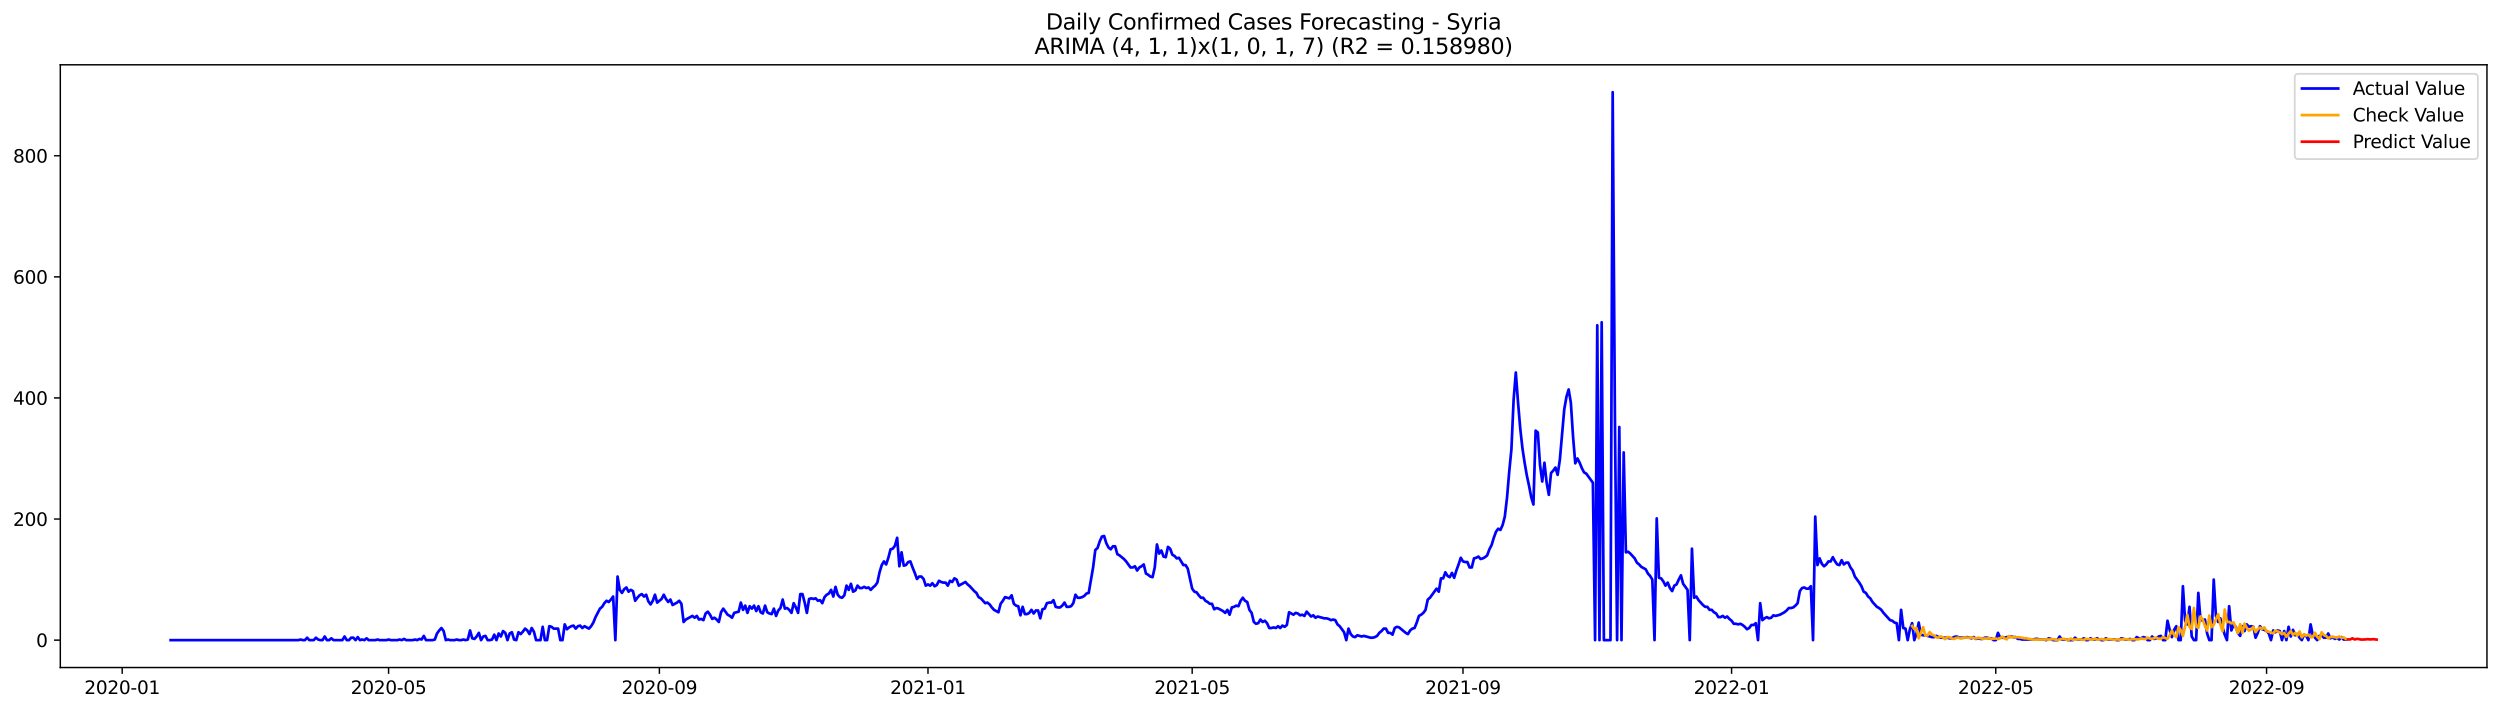 <?xml version="1.0" encoding="utf-8" standalone="no"?>
<!DOCTYPE svg PUBLIC "-//W3C//DTD SVG 1.1//EN"
  "http://www.w3.org/Graphics/SVG/1.1/DTD/svg11.dtd">
<svg xmlns:xlink="http://www.w3.org/1999/xlink" width="1379.688pt" height="392.274pt" viewBox="0 0 1379.688 392.274" xmlns="http://www.w3.org/2000/svg" version="1.1">
 <defs>
  <style type="text/css">*{stroke-linejoin: round; stroke-linecap: butt}</style>
 </defs>
 <g id="figure_1">
  <g id="patch_1">
   <path d="M 0 392.274 
L 1379.688 392.274 
L 1379.688 0 
L 0 0 
z
" style="fill: #ffffff"/>
  </g>
  <g id="axes_1">
   <g id="patch_2">
    <path d="M 33.288 368.396 
L 1372.487 368.396 
L 1372.487 35.755 
L 33.288 35.755 
z
" style="fill: #ffffff"/>
   </g>
   <g id="matplotlib.axis_1">
    <g id="xtick_1">
     <g id="line2d_1">
      <defs>
       <path id="m4d6cef97e1" d="M 0 0 
L 0 3.5 
" style="stroke: #000000; stroke-width: 0.8"/>
      </defs>
      <g>
       <use xlink:href="#m4d6cef97e1" x="67.43" y="368.396" style="stroke: #000000; stroke-width: 0.8"/>
      </g>
     </g>
     <g id="text_1">
      <!-- 2020-01 -->
      <g transform="translate(46.538 382.994)scale(0.1 -0.1)">
       <defs>
        <path id="DejaVuSans-32" d="M 1228 531 
L 3431 531 
L 3431 0 
L 469 0 
L 469 531 
Q 828 903 1448 1529 
Q 2069 2156 2228 2338 
Q 2531 2678 2651 2914 
Q 2772 3150 2772 3378 
Q 2772 3750 2511 3984 
Q 2250 4219 1831 4219 
Q 1534 4219 1204 4116 
Q 875 4013 500 3803 
L 500 4441 
Q 881 4594 1212 4672 
Q 1544 4750 1819 4750 
Q 2544 4750 2975 4387 
Q 3406 4025 3406 3419 
Q 3406 3131 3298 2873 
Q 3191 2616 2906 2266 
Q 2828 2175 2409 1742 
Q 1991 1309 1228 531 
z
" transform="scale(0.016)"/>
        <path id="DejaVuSans-30" d="M 2034 4250 
Q 1547 4250 1301 3770 
Q 1056 3291 1056 2328 
Q 1056 1369 1301 889 
Q 1547 409 2034 409 
Q 2525 409 2770 889 
Q 3016 1369 3016 2328 
Q 3016 3291 2770 3770 
Q 2525 4250 2034 4250 
z
M 2034 4750 
Q 2819 4750 3233 4129 
Q 3647 3509 3647 2328 
Q 3647 1150 3233 529 
Q 2819 -91 2034 -91 
Q 1250 -91 836 529 
Q 422 1150 422 2328 
Q 422 3509 836 4129 
Q 1250 4750 2034 4750 
z
" transform="scale(0.016)"/>
        <path id="DejaVuSans-2d" d="M 313 2009 
L 1997 2009 
L 1997 1497 
L 313 1497 
L 313 2009 
z
" transform="scale(0.016)"/>
        <path id="DejaVuSans-31" d="M 794 531 
L 1825 531 
L 1825 4091 
L 703 3866 
L 703 4441 
L 1819 4666 
L 2450 4666 
L 2450 531 
L 3481 531 
L 3481 0 
L 794 0 
L 794 531 
z
" transform="scale(0.016)"/>
       </defs>
       <use xlink:href="#DejaVuSans-32"/>
       <use xlink:href="#DejaVuSans-30" x="63.623"/>
       <use xlink:href="#DejaVuSans-32" x="127.246"/>
       <use xlink:href="#DejaVuSans-30" x="190.869"/>
       <use xlink:href="#DejaVuSans-2d" x="254.492"/>
       <use xlink:href="#DejaVuSans-30" x="290.576"/>
       <use xlink:href="#DejaVuSans-31" x="354.199"/>
      </g>
     </g>
    </g>
    <g id="xtick_2">
     <g id="line2d_2">
      <g>
       <use xlink:href="#m4d6cef97e1" x="214.448" y="368.396" style="stroke: #000000; stroke-width: 0.8"/>
      </g>
     </g>
     <g id="text_2">
      <!-- 2020-05 -->
      <g transform="translate(193.556 382.994)scale(0.1 -0.1)">
       <defs>
        <path id="DejaVuSans-35" d="M 691 4666 
L 3169 4666 
L 3169 4134 
L 1269 4134 
L 1269 2991 
Q 1406 3038 1543 3061 
Q 1681 3084 1819 3084 
Q 2600 3084 3056 2656 
Q 3513 2228 3513 1497 
Q 3513 744 3044 326 
Q 2575 -91 1722 -91 
Q 1428 -91 1123 -41 
Q 819 9 494 109 
L 494 744 
Q 775 591 1075 516 
Q 1375 441 1709 441 
Q 2250 441 2565 725 
Q 2881 1009 2881 1497 
Q 2881 1984 2565 2268 
Q 2250 2553 1709 2553 
Q 1456 2553 1204 2497 
Q 953 2441 691 2322 
L 691 4666 
z
" transform="scale(0.016)"/>
       </defs>
       <use xlink:href="#DejaVuSans-32"/>
       <use xlink:href="#DejaVuSans-30" x="63.623"/>
       <use xlink:href="#DejaVuSans-32" x="127.246"/>
       <use xlink:href="#DejaVuSans-30" x="190.869"/>
       <use xlink:href="#DejaVuSans-2d" x="254.492"/>
       <use xlink:href="#DejaVuSans-30" x="290.576"/>
       <use xlink:href="#DejaVuSans-35" x="354.199"/>
      </g>
     </g>
    </g>
    <g id="xtick_3">
     <g id="line2d_3">
      <g>
       <use xlink:href="#m4d6cef97e1" x="363.896" y="368.396" style="stroke: #000000; stroke-width: 0.8"/>
      </g>
     </g>
     <g id="text_3">
      <!-- 2020-09 -->
      <g transform="translate(343.004 382.994)scale(0.1 -0.1)">
       <defs>
        <path id="DejaVuSans-39" d="M 703 97 
L 703 672 
Q 941 559 1184 500 
Q 1428 441 1663 441 
Q 2288 441 2617 861 
Q 2947 1281 2994 2138 
Q 2813 1869 2534 1725 
Q 2256 1581 1919 1581 
Q 1219 1581 811 2004 
Q 403 2428 403 3163 
Q 403 3881 828 4315 
Q 1253 4750 1959 4750 
Q 2769 4750 3195 4129 
Q 3622 3509 3622 2328 
Q 3622 1225 3098 567 
Q 2575 -91 1691 -91 
Q 1453 -91 1209 -44 
Q 966 3 703 97 
z
M 1959 2075 
Q 2384 2075 2632 2365 
Q 2881 2656 2881 3163 
Q 2881 3666 2632 3958 
Q 2384 4250 1959 4250 
Q 1534 4250 1286 3958 
Q 1038 3666 1038 3163 
Q 1038 2656 1286 2365 
Q 1534 2075 1959 2075 
z
" transform="scale(0.016)"/>
       </defs>
       <use xlink:href="#DejaVuSans-32"/>
       <use xlink:href="#DejaVuSans-30" x="63.623"/>
       <use xlink:href="#DejaVuSans-32" x="127.246"/>
       <use xlink:href="#DejaVuSans-30" x="190.869"/>
       <use xlink:href="#DejaVuSans-2d" x="254.492"/>
       <use xlink:href="#DejaVuSans-30" x="290.576"/>
       <use xlink:href="#DejaVuSans-39" x="354.199"/>
      </g>
     </g>
    </g>
    <g id="xtick_4">
     <g id="line2d_4">
      <g>
       <use xlink:href="#m4d6cef97e1" x="512.129" y="368.396" style="stroke: #000000; stroke-width: 0.8"/>
      </g>
     </g>
     <g id="text_4">
      <!-- 2021-01 -->
      <g transform="translate(491.237 382.994)scale(0.1 -0.1)">
       <use xlink:href="#DejaVuSans-32"/>
       <use xlink:href="#DejaVuSans-30" x="63.623"/>
       <use xlink:href="#DejaVuSans-32" x="127.246"/>
       <use xlink:href="#DejaVuSans-31" x="190.869"/>
       <use xlink:href="#DejaVuSans-2d" x="254.492"/>
       <use xlink:href="#DejaVuSans-30" x="290.576"/>
       <use xlink:href="#DejaVuSans-31" x="354.199"/>
      </g>
     </g>
    </g>
    <g id="xtick_5">
     <g id="line2d_5">
      <g>
       <use xlink:href="#m4d6cef97e1" x="657.932" y="368.396" style="stroke: #000000; stroke-width: 0.8"/>
      </g>
     </g>
     <g id="text_5">
      <!-- 2021-05 -->
      <g transform="translate(637.04 382.994)scale(0.1 -0.1)">
       <use xlink:href="#DejaVuSans-32"/>
       <use xlink:href="#DejaVuSans-30" x="63.623"/>
       <use xlink:href="#DejaVuSans-32" x="127.246"/>
       <use xlink:href="#DejaVuSans-31" x="190.869"/>
       <use xlink:href="#DejaVuSans-2d" x="254.492"/>
       <use xlink:href="#DejaVuSans-30" x="290.576"/>
       <use xlink:href="#DejaVuSans-35" x="354.199"/>
      </g>
     </g>
    </g>
    <g id="xtick_6">
     <g id="line2d_6">
      <g>
       <use xlink:href="#m4d6cef97e1" x="807.38" y="368.396" style="stroke: #000000; stroke-width: 0.8"/>
      </g>
     </g>
     <g id="text_6">
      <!-- 2021-09 -->
      <g transform="translate(786.488 382.994)scale(0.1 -0.1)">
       <use xlink:href="#DejaVuSans-32"/>
       <use xlink:href="#DejaVuSans-30" x="63.623"/>
       <use xlink:href="#DejaVuSans-32" x="127.246"/>
       <use xlink:href="#DejaVuSans-31" x="190.869"/>
       <use xlink:href="#DejaVuSans-2d" x="254.492"/>
       <use xlink:href="#DejaVuSans-30" x="290.576"/>
       <use xlink:href="#DejaVuSans-39" x="354.199"/>
      </g>
     </g>
    </g>
    <g id="xtick_7">
     <g id="line2d_7">
      <g>
       <use xlink:href="#m4d6cef97e1" x="955.613" y="368.396" style="stroke: #000000; stroke-width: 0.8"/>
      </g>
     </g>
     <g id="text_7">
      <!-- 2022-01 -->
      <g transform="translate(934.721 382.994)scale(0.1 -0.1)">
       <use xlink:href="#DejaVuSans-32"/>
       <use xlink:href="#DejaVuSans-30" x="63.623"/>
       <use xlink:href="#DejaVuSans-32" x="127.246"/>
       <use xlink:href="#DejaVuSans-32" x="190.869"/>
       <use xlink:href="#DejaVuSans-2d" x="254.492"/>
       <use xlink:href="#DejaVuSans-30" x="290.576"/>
       <use xlink:href="#DejaVuSans-31" x="354.199"/>
      </g>
     </g>
    </g>
    <g id="xtick_8">
     <g id="line2d_8">
      <g>
       <use xlink:href="#m4d6cef97e1" x="1101.416" y="368.396" style="stroke: #000000; stroke-width: 0.8"/>
      </g>
     </g>
     <g id="text_8">
      <!-- 2022-05 -->
      <g transform="translate(1080.524 382.994)scale(0.1 -0.1)">
       <use xlink:href="#DejaVuSans-32"/>
       <use xlink:href="#DejaVuSans-30" x="63.623"/>
       <use xlink:href="#DejaVuSans-32" x="127.246"/>
       <use xlink:href="#DejaVuSans-32" x="190.869"/>
       <use xlink:href="#DejaVuSans-2d" x="254.492"/>
       <use xlink:href="#DejaVuSans-30" x="290.576"/>
       <use xlink:href="#DejaVuSans-35" x="354.199"/>
      </g>
     </g>
    </g>
    <g id="xtick_9">
     <g id="line2d_9">
      <g>
       <use xlink:href="#m4d6cef97e1" x="1250.864" y="368.396" style="stroke: #000000; stroke-width: 0.8"/>
      </g>
     </g>
     <g id="text_9">
      <!-- 2022-09 -->
      <g transform="translate(1229.972 382.994)scale(0.1 -0.1)">
       <use xlink:href="#DejaVuSans-32"/>
       <use xlink:href="#DejaVuSans-30" x="63.623"/>
       <use xlink:href="#DejaVuSans-32" x="127.246"/>
       <use xlink:href="#DejaVuSans-32" x="190.869"/>
       <use xlink:href="#DejaVuSans-2d" x="254.492"/>
       <use xlink:href="#DejaVuSans-30" x="290.576"/>
       <use xlink:href="#DejaVuSans-39" x="354.199"/>
      </g>
     </g>
    </g>
   </g>
   <g id="matplotlib.axis_2">
    <g id="ytick_1">
     <g id="line2d_10">
      <defs>
       <path id="m023cf8290b" d="M 0 0 
L -3.5 0 
" style="stroke: #000000; stroke-width: 0.8"/>
      </defs>
      <g>
       <use xlink:href="#m023cf8290b" x="33.288" y="353.271" style="stroke: #000000; stroke-width: 0.8"/>
      </g>
     </g>
     <g id="text_10">
      <!-- 0 -->
      <g transform="translate(19.925 357.07)scale(0.1 -0.1)">
       <use xlink:href="#DejaVuSans-30"/>
      </g>
     </g>
    </g>
    <g id="ytick_2">
     <g id="line2d_11">
      <g>
       <use xlink:href="#m023cf8290b" x="33.288" y="286.443" style="stroke: #000000; stroke-width: 0.8"/>
      </g>
     </g>
     <g id="text_11">
      <!-- 200 -->
      <g transform="translate(7.2 290.242)scale(0.1 -0.1)">
       <use xlink:href="#DejaVuSans-32"/>
       <use xlink:href="#DejaVuSans-30" x="63.623"/>
       <use xlink:href="#DejaVuSans-30" x="127.246"/>
      </g>
     </g>
    </g>
    <g id="ytick_3">
     <g id="line2d_12">
      <g>
       <use xlink:href="#m023cf8290b" x="33.288" y="219.615" style="stroke: #000000; stroke-width: 0.8"/>
      </g>
     </g>
     <g id="text_12">
      <!-- 400 -->
      <g transform="translate(7.2 223.415)scale(0.1 -0.1)">
       <defs>
        <path id="DejaVuSans-34" d="M 2419 4116 
L 825 1625 
L 2419 1625 
L 2419 4116 
z
M 2253 4666 
L 3047 4666 
L 3047 1625 
L 3713 1625 
L 3713 1100 
L 3047 1100 
L 3047 0 
L 2419 0 
L 2419 1100 
L 313 1100 
L 313 1709 
L 2253 4666 
z
" transform="scale(0.016)"/>
       </defs>
       <use xlink:href="#DejaVuSans-34"/>
       <use xlink:href="#DejaVuSans-30" x="63.623"/>
       <use xlink:href="#DejaVuSans-30" x="127.246"/>
      </g>
     </g>
    </g>
    <g id="ytick_4">
     <g id="line2d_13">
      <g>
       <use xlink:href="#m023cf8290b" x="33.288" y="152.788" style="stroke: #000000; stroke-width: 0.8"/>
      </g>
     </g>
     <g id="text_13">
      <!-- 600 -->
      <g transform="translate(7.2 156.587)scale(0.1 -0.1)">
       <defs>
        <path id="DejaVuSans-36" d="M 2113 2584 
Q 1688 2584 1439 2293 
Q 1191 2003 1191 1497 
Q 1191 994 1439 701 
Q 1688 409 2113 409 
Q 2538 409 2786 701 
Q 3034 994 3034 1497 
Q 3034 2003 2786 2293 
Q 2538 2584 2113 2584 
z
M 3366 4563 
L 3366 3988 
Q 3128 4100 2886 4159 
Q 2644 4219 2406 4219 
Q 1781 4219 1451 3797 
Q 1122 3375 1075 2522 
Q 1259 2794 1537 2939 
Q 1816 3084 2150 3084 
Q 2853 3084 3261 2657 
Q 3669 2231 3669 1497 
Q 3669 778 3244 343 
Q 2819 -91 2113 -91 
Q 1303 -91 875 529 
Q 447 1150 447 2328 
Q 447 3434 972 4092 
Q 1497 4750 2381 4750 
Q 2619 4750 2861 4703 
Q 3103 4656 3366 4563 
z
" transform="scale(0.016)"/>
       </defs>
       <use xlink:href="#DejaVuSans-36"/>
       <use xlink:href="#DejaVuSans-30" x="63.623"/>
       <use xlink:href="#DejaVuSans-30" x="127.246"/>
      </g>
     </g>
    </g>
    <g id="ytick_5">
     <g id="line2d_14">
      <g>
       <use xlink:href="#m023cf8290b" x="33.288" y="85.96" style="stroke: #000000; stroke-width: 0.8"/>
      </g>
     </g>
     <g id="text_14">
      <!-- 800 -->
      <g transform="translate(7.2 89.759)scale(0.1 -0.1)">
       <defs>
        <path id="DejaVuSans-38" d="M 2034 2216 
Q 1584 2216 1326 1975 
Q 1069 1734 1069 1313 
Q 1069 891 1326 650 
Q 1584 409 2034 409 
Q 2484 409 2743 651 
Q 3003 894 3003 1313 
Q 3003 1734 2745 1975 
Q 2488 2216 2034 2216 
z
M 1403 2484 
Q 997 2584 770 2862 
Q 544 3141 544 3541 
Q 544 4100 942 4425 
Q 1341 4750 2034 4750 
Q 2731 4750 3128 4425 
Q 3525 4100 3525 3541 
Q 3525 3141 3298 2862 
Q 3072 2584 2669 2484 
Q 3125 2378 3379 2068 
Q 3634 1759 3634 1313 
Q 3634 634 3220 271 
Q 2806 -91 2034 -91 
Q 1263 -91 848 271 
Q 434 634 434 1313 
Q 434 1759 690 2068 
Q 947 2378 1403 2484 
z
M 1172 3481 
Q 1172 3119 1398 2916 
Q 1625 2713 2034 2713 
Q 2441 2713 2670 2916 
Q 2900 3119 2900 3481 
Q 2900 3844 2670 4047 
Q 2441 4250 2034 4250 
Q 1625 4250 1398 4047 
Q 1172 3844 1172 3481 
z
" transform="scale(0.016)"/>
       </defs>
       <use xlink:href="#DejaVuSans-38"/>
       <use xlink:href="#DejaVuSans-30" x="63.623"/>
       <use xlink:href="#DejaVuSans-30" x="127.246"/>
      </g>
     </g>
    </g>
   </g>
   <g id="line2d_15">
    <path d="M 94.16 353.271 
L 164.632 353.271 
L 165.847 352.937 
L 167.062 353.271 
L 168.277 353.271 
L 169.492 351.934 
L 170.707 353.271 
L 173.137 353.271 
L 174.352 351.934 
L 175.567 352.937 
L 176.782 353.271 
L 177.997 353.271 
L 179.212 351.266 
L 180.427 353.271 
L 181.642 353.271 
L 182.857 352.268 
L 184.072 353.271 
L 188.932 353.271 
L 190.147 351.266 
L 191.362 353.271 
L 192.577 353.271 
L 193.792 351.934 
L 195.007 351.934 
L 196.222 353.271 
L 197.437 351.6 
L 198.652 353.271 
L 199.867 352.937 
L 201.082 353.271 
L 202.297 352.268 
L 203.512 353.271 
L 207.158 353.271 
L 208.373 352.937 
L 209.588 353.271 
L 213.233 353.271 
L 214.448 352.937 
L 215.663 353.271 
L 219.308 353.271 
L 220.523 352.937 
L 221.738 353.271 
L 222.953 352.602 
L 224.168 353.271 
L 227.813 353.271 
L 229.028 352.937 
L 230.243 353.271 
L 231.458 352.602 
L 232.673 352.937 
L 233.888 350.932 
L 235.103 353.271 
L 238.748 353.271 
L 239.963 352.937 
L 241.178 349.595 
L 242.393 347.925 
L 243.608 346.588 
L 244.823 348.259 
L 246.038 353.271 
L 247.253 352.937 
L 248.468 353.271 
L 250.898 353.271 
L 252.113 352.937 
L 253.328 353.271 
L 254.543 353.271 
L 255.758 352.937 
L 256.974 353.271 
L 258.189 352.937 
L 259.404 347.925 
L 260.619 352.268 
L 261.834 352.602 
L 263.049 351.266 
L 264.264 349.261 
L 265.479 353.271 
L 266.694 351.266 
L 267.909 350.932 
L 269.124 353.271 
L 270.339 353.271 
L 271.554 352.937 
L 272.769 350.264 
L 273.984 353.271 
L 275.199 349.595 
L 276.414 351.266 
L 277.629 348.259 
L 278.844 349.261 
L 280.059 353.271 
L 281.274 349.595 
L 282.489 348.927 
L 283.704 352.937 
L 284.919 353.271 
L 286.134 348.927 
L 287.349 349.929 
L 288.564 348.593 
L 289.779 346.922 
L 290.994 347.925 
L 292.209 349.929 
L 293.424 346.588 
L 294.639 348.593 
L 295.854 353.271 
L 298.284 353.271 
L 299.499 345.92 
L 300.714 353.271 
L 301.929 353.271 
L 303.144 345.586 
L 304.359 345.92 
L 305.574 346.922 
L 308.005 346.922 
L 309.22 353.271 
L 310.435 353.271 
L 311.65 344.583 
L 312.865 347.256 
L 314.08 346.254 
L 315.295 345.586 
L 316.51 345.251 
L 317.725 346.922 
L 318.94 345.586 
L 320.155 345.251 
L 321.37 346.588 
L 322.585 345.586 
L 325.015 346.922 
L 326.23 345.586 
L 327.445 343.581 
L 328.66 340.574 
L 331.09 335.896 
L 332.305 334.893 
L 333.52 332.888 
L 334.735 331.552 
L 335.95 332.22 
L 337.165 330.883 
L 338.38 329.213 
L 339.595 353.271 
L 340.81 318.186 
L 342.025 325.537 
L 343.24 327.208 
L 344.455 325.203 
L 345.67 324.201 
L 346.885 326.54 
L 348.1 325.537 
L 349.315 326.206 
L 350.53 331.552 
L 351.745 329.881 
L 352.96 328.545 
L 354.175 327.876 
L 355.39 329.213 
L 356.606 328.21 
L 357.821 331.886 
L 359.036 333.557 
L 360.251 331.552 
L 361.466 328.21 
L 362.681 332.554 
L 365.111 330.549 
L 366.326 328.21 
L 367.541 330.549 
L 368.756 332.22 
L 369.971 330.883 
L 371.186 333.891 
L 373.616 332.554 
L 374.831 331.552 
L 376.046 333.222 
L 377.261 343.247 
L 378.476 341.91 
L 382.121 339.905 
L 383.336 340.908 
L 384.551 339.905 
L 385.766 341.91 
L 386.981 341.576 
L 388.196 342.244 
L 389.411 338.569 
L 390.626 337.566 
L 391.841 339.237 
L 393.056 341.576 
L 394.271 340.908 
L 395.486 341.91 
L 396.701 343.247 
L 397.916 337.9 
L 399.131 335.896 
L 401.561 339.237 
L 402.776 339.905 
L 403.991 340.908 
L 405.206 338.235 
L 407.637 337.566 
L 408.852 332.554 
L 410.067 336.564 
L 411.282 334.225 
L 412.497 338.235 
L 413.712 334.559 
L 414.927 335.896 
L 416.142 334.225 
L 417.357 337.232 
L 418.572 334.559 
L 419.787 337.9 
L 421.002 338.569 
L 422.217 334.225 
L 423.432 337.9 
L 424.647 338.569 
L 425.862 338.903 
L 427.077 335.896 
L 428.292 339.905 
L 429.507 336.898 
L 430.722 335.561 
L 431.937 330.883 
L 433.152 335.896 
L 434.367 335.561 
L 435.582 336.564 
L 436.797 338.235 
L 438.012 332.888 
L 439.227 335.227 
L 440.442 338.235 
L 441.657 327.876 
L 442.872 327.876 
L 444.087 332.554 
L 445.302 338.235 
L 446.517 330.549 
L 447.732 330.215 
L 448.947 330.549 
L 450.162 330.215 
L 451.377 331.552 
L 452.592 331.218 
L 453.807 332.888 
L 455.023 329.547 
L 456.238 328.21 
L 457.453 327.542 
L 458.668 325.537 
L 459.883 329.213 
L 461.098 323.867 
L 462.313 328.21 
L 463.528 329.547 
L 464.743 329.881 
L 465.958 328.545 
L 467.173 323.198 
L 468.388 325.537 
L 469.603 322.196 
L 470.818 326.54 
L 472.033 325.871 
L 473.248 323.198 
L 474.463 324.535 
L 475.678 324.535 
L 476.893 323.867 
L 478.108 324.535 
L 479.323 324.201 
L 480.538 325.537 
L 481.753 324.201 
L 482.968 323.198 
L 484.183 321.528 
L 485.398 315.847 
L 486.613 311.838 
L 487.828 309.833 
L 489.043 311.503 
L 490.258 307.828 
L 491.473 303.15 
L 492.688 302.816 
L 493.903 301.145 
L 495.118 296.801 
L 496.333 312.506 
L 497.548 304.821 
L 498.763 312.172 
L 499.978 311.838 
L 501.193 310.167 
L 502.408 309.833 
L 503.623 313.174 
L 504.839 316.181 
L 506.054 319.523 
L 507.269 318.186 
L 508.484 318.186 
L 509.699 319.523 
L 510.914 323.198 
L 512.129 322.53 
L 513.344 323.198 
L 514.559 321.862 
L 515.774 323.532 
L 516.989 322.864 
L 518.204 320.525 
L 519.419 321.193 
L 520.634 321.528 
L 521.849 321.528 
L 523.064 323.198 
L 524.279 320.525 
L 525.494 321.193 
L 526.709 319.189 
L 527.924 319.857 
L 529.139 323.198 
L 532.784 321.193 
L 533.999 322.53 
L 535.214 323.532 
L 537.644 326.206 
L 538.859 327.208 
L 540.074 329.547 
L 541.289 330.215 
L 543.719 332.888 
L 544.934 332.554 
L 546.149 333.557 
L 547.364 335.227 
L 548.579 336.564 
L 551.009 337.9 
L 552.224 333.222 
L 553.439 331.552 
L 554.655 329.547 
L 557.085 330.215 
L 558.3 328.545 
L 559.515 333.222 
L 560.73 334.225 
L 561.945 334.559 
L 563.16 339.571 
L 564.375 334.893 
L 565.59 338.903 
L 566.805 338.903 
L 568.02 338.235 
L 569.235 336.564 
L 570.45 338.569 
L 571.665 336.898 
L 572.88 336.898 
L 574.095 341.242 
L 575.31 336.23 
L 576.525 335.896 
L 577.74 332.888 
L 578.955 332.554 
L 580.17 332.554 
L 581.385 331.218 
L 582.6 334.893 
L 583.815 335.227 
L 585.03 335.227 
L 586.245 334.225 
L 587.46 332.554 
L 588.675 334.893 
L 589.89 334.893 
L 591.105 334.559 
L 592.32 332.888 
L 593.535 328.21 
L 594.75 329.881 
L 595.965 329.881 
L 597.18 329.547 
L 598.395 328.879 
L 599.61 327.542 
L 600.825 327.208 
L 603.255 313.174 
L 604.471 303.484 
L 605.686 302.482 
L 606.901 298.806 
L 608.116 296.133 
L 609.331 295.799 
L 610.546 299.809 
L 611.761 302.148 
L 612.976 303.15 
L 614.191 301.479 
L 615.406 301.479 
L 616.621 305.823 
L 617.836 306.491 
L 620.266 308.496 
L 621.481 309.833 
L 623.911 313.174 
L 625.126 313.174 
L 626.341 312.506 
L 627.556 314.845 
L 628.771 313.174 
L 629.986 312.506 
L 631.201 311.503 
L 632.416 316.516 
L 633.631 317.184 
L 634.846 318.186 
L 636.061 318.52 
L 637.276 313.174 
L 638.491 300.477 
L 639.706 305.489 
L 640.921 303.818 
L 642.136 307.16 
L 643.351 307.494 
L 644.566 301.813 
L 645.781 302.816 
L 646.996 306.157 
L 648.211 306.826 
L 649.426 308.162 
L 650.641 307.828 
L 653.071 311.838 
L 654.287 311.838 
L 655.502 313.842 
L 657.932 324.869 
L 659.147 326.54 
L 660.362 326.874 
L 661.577 328.545 
L 662.792 329.881 
L 664.007 329.881 
L 665.222 331.552 
L 666.437 332.22 
L 667.652 333.222 
L 668.867 333.222 
L 670.082 336.23 
L 671.297 335.561 
L 672.512 335.896 
L 674.942 337.232 
L 676.157 338.235 
L 677.372 336.564 
L 678.587 339.237 
L 679.802 335.227 
L 681.017 334.893 
L 682.232 334.225 
L 683.447 334.559 
L 684.662 331.552 
L 685.877 329.881 
L 687.092 331.552 
L 688.307 332.22 
L 689.522 336.564 
L 690.737 338.235 
L 691.952 343.247 
L 693.167 344.249 
L 694.382 343.915 
L 695.597 341.91 
L 696.812 343.247 
L 698.027 342.578 
L 699.242 343.915 
L 700.457 346.588 
L 701.672 346.588 
L 702.888 346.254 
L 704.103 346.588 
L 705.318 345.586 
L 706.533 346.588 
L 707.748 345.251 
L 708.963 345.92 
L 710.178 344.917 
L 711.393 337.9 
L 713.823 339.237 
L 715.038 338.235 
L 716.253 338.569 
L 717.468 339.571 
L 718.683 339.237 
L 719.898 339.905 
L 721.113 337.566 
L 723.543 340.239 
L 724.758 339.571 
L 725.973 340.908 
L 727.188 340.239 
L 730.833 341.242 
L 732.048 341.242 
L 733.263 341.576 
L 734.478 342.244 
L 735.693 341.91 
L 736.908 342.244 
L 738.123 344.583 
L 739.338 345.586 
L 741.768 348.927 
L 742.983 353.271 
L 744.198 346.922 
L 745.413 349.929 
L 746.628 351.266 
L 747.843 351.6 
L 749.058 350.598 
L 751.488 351.266 
L 752.704 350.932 
L 756.349 351.934 
L 757.564 351.934 
L 758.779 351.6 
L 759.994 350.932 
L 761.209 349.261 
L 762.424 348.259 
L 763.639 346.922 
L 764.854 346.922 
L 766.069 349.261 
L 767.284 349.261 
L 768.499 350.264 
L 769.714 346.588 
L 770.929 345.92 
L 772.144 346.254 
L 775.789 349.261 
L 777.004 349.929 
L 778.219 347.925 
L 779.434 346.922 
L 780.649 346.588 
L 781.864 343.581 
L 783.079 339.905 
L 784.294 339.237 
L 785.509 338.235 
L 786.724 336.564 
L 787.939 330.883 
L 789.154 329.881 
L 792.799 324.869 
L 794.014 326.54 
L 795.229 319.189 
L 796.444 319.189 
L 797.659 315.847 
L 798.874 317.852 
L 800.089 318.52 
L 801.304 316.181 
L 802.52 318.855 
L 803.735 314.845 
L 804.95 311.503 
L 806.165 307.828 
L 807.38 309.833 
L 808.595 310.167 
L 809.81 310.167 
L 811.025 313.174 
L 812.24 313.174 
L 813.455 308.162 
L 814.67 307.828 
L 815.885 307.16 
L 817.1 308.496 
L 818.315 308.162 
L 819.53 307.494 
L 820.745 306.491 
L 821.96 303.15 
L 823.175 300.811 
L 824.39 296.801 
L 825.605 293.46 
L 826.82 291.789 
L 828.035 292.458 
L 829.25 289.784 
L 830.465 285.107 
L 831.68 274.748 
L 832.895 260.38 
L 834.11 248.017 
L 835.325 220.618 
L 836.54 205.582 
L 837.755 221.954 
L 838.97 236.322 
L 840.185 247.349 
L 841.4 255.368 
L 842.615 262.385 
L 843.83 268.065 
L 845.045 274.414 
L 846.26 278.424 
L 847.475 237.659 
L 848.69 238.661 
L 849.905 256.705 
L 851.12 265.727 
L 852.336 255.368 
L 853.551 266.395 
L 854.766 273.078 
L 855.981 261.049 
L 857.196 259.712 
L 858.411 258.041 
L 859.626 262.051 
L 860.841 253.698 
L 863.271 225.964 
L 864.486 218.947 
L 865.701 214.937 
L 866.916 222.289 
L 868.131 241 
L 869.346 255.702 
L 870.561 253.029 
L 871.776 255.368 
L 872.991 258.375 
L 874.206 260.714 
L 875.421 261.383 
L 879.066 266.395 
L 880.281 353.271 
L 881.496 179.519 
L 882.711 353.271 
L 883.926 177.848 
L 885.141 353.271 
L 888.786 353.271 
L 890.001 50.876 
L 891.216 228.971 
L 892.431 353.271 
L 893.646 235.654 
L 894.861 353.271 
L 896.076 249.688 
L 897.291 304.821 
L 898.506 304.487 
L 899.721 305.489 
L 902.152 308.162 
L 903.367 310.501 
L 904.582 311.503 
L 905.797 312.84 
L 908.227 314.177 
L 909.442 316.516 
L 910.657 317.852 
L 911.872 319.857 
L 913.087 353.271 
L 914.302 286.109 
L 915.517 318.855 
L 916.732 319.189 
L 917.947 320.859 
L 919.162 323.198 
L 920.377 321.528 
L 921.592 324.535 
L 922.807 326.206 
L 924.022 323.198 
L 925.237 322.53 
L 926.452 319.857 
L 927.667 317.518 
L 928.882 322.196 
L 931.312 325.537 
L 932.527 353.271 
L 933.742 302.816 
L 934.957 329.881 
L 936.172 329.213 
L 937.387 331.218 
L 939.817 333.891 
L 941.032 334.893 
L 942.247 334.893 
L 943.462 336.564 
L 944.677 336.564 
L 945.892 337.9 
L 947.107 338.569 
L 948.322 340.574 
L 949.537 340.574 
L 950.752 339.905 
L 951.968 340.908 
L 953.183 340.239 
L 954.398 341.576 
L 955.613 342.578 
L 956.828 344.249 
L 958.043 344.249 
L 959.258 344.583 
L 960.473 344.249 
L 961.688 344.917 
L 962.903 345.92 
L 964.118 347.256 
L 965.333 346.588 
L 966.548 344.917 
L 967.763 344.917 
L 968.978 343.915 
L 970.193 353.271 
L 971.408 332.888 
L 972.623 342.244 
L 973.838 341.242 
L 975.053 340.574 
L 976.268 341.242 
L 977.483 340.908 
L 978.698 339.571 
L 979.913 339.905 
L 982.343 339.237 
L 984.773 337.9 
L 985.988 336.898 
L 987.203 335.561 
L 988.418 335.561 
L 989.633 335.227 
L 990.848 334.225 
L 992.063 332.888 
L 993.278 326.206 
L 994.493 324.535 
L 995.708 324.201 
L 996.923 324.869 
L 998.138 324.869 
L 999.353 323.532 
L 1000.569 353.271 
L 1001.784 285.107 
L 1002.999 311.838 
L 1004.214 308.162 
L 1005.429 311.169 
L 1006.644 312.506 
L 1007.859 311.503 
L 1009.074 309.833 
L 1010.289 309.833 
L 1011.504 307.494 
L 1012.719 309.833 
L 1013.934 311.503 
L 1015.149 311.838 
L 1016.364 309.164 
L 1017.579 311.503 
L 1018.794 310.501 
L 1020.009 310.501 
L 1021.224 313.174 
L 1022.439 314.845 
L 1023.654 318.186 
L 1026.084 321.528 
L 1027.299 323.532 
L 1028.514 326.54 
L 1029.729 327.208 
L 1030.944 329.213 
L 1032.159 330.215 
L 1033.374 332.22 
L 1035.804 334.893 
L 1037.019 335.561 
L 1038.234 336.564 
L 1039.449 338.235 
L 1043.094 342.244 
L 1044.309 342.578 
L 1045.524 343.581 
L 1046.739 343.915 
L 1047.954 353.271 
L 1049.169 336.564 
L 1050.385 346.588 
L 1051.6 346.922 
L 1052.815 353.271 
L 1054.03 347.256 
L 1055.245 343.915 
L 1056.46 353.271 
L 1057.675 349.595 
L 1058.89 343.581 
L 1060.105 350.264 
L 1061.32 350.598 
L 1062.535 350.598 
L 1066.18 351.6 
L 1067.395 351.6 
L 1068.61 350.932 
L 1069.825 351.6 
L 1071.04 351.934 
L 1074.685 351.934 
L 1075.9 352.268 
L 1077.115 352.268 
L 1078.33 351.6 
L 1079.545 351.266 
L 1081.975 351.934 
L 1084.405 351.934 
L 1085.62 351.6 
L 1088.05 352.268 
L 1089.265 351.6 
L 1090.48 352.602 
L 1091.695 352.268 
L 1092.91 352.602 
L 1094.125 352.602 
L 1095.34 351.934 
L 1096.555 351.934 
L 1097.77 352.268 
L 1098.985 352.268 
L 1100.201 353.271 
L 1101.416 353.271 
L 1102.631 349.261 
L 1103.846 351.934 
L 1106.276 351.934 
L 1107.491 351.6 
L 1108.706 351.6 
L 1109.921 351.266 
L 1111.136 351.6 
L 1112.351 351.6 
L 1113.566 352.602 
L 1114.781 352.602 
L 1115.996 352.937 
L 1122.071 352.937 
L 1123.286 352.602 
L 1124.501 352.602 
L 1125.716 352.937 
L 1128.146 352.937 
L 1129.361 353.271 
L 1130.576 352.268 
L 1131.791 352.602 
L 1133.006 353.271 
L 1135.436 353.271 
L 1136.651 351.266 
L 1137.866 352.937 
L 1140.296 352.937 
L 1141.511 353.271 
L 1143.941 353.271 
L 1145.156 351.934 
L 1146.371 352.937 
L 1148.801 352.937 
L 1150.017 352.268 
L 1151.232 353.271 
L 1152.447 353.271 
L 1153.662 352.268 
L 1154.877 352.937 
L 1156.092 352.937 
L 1157.307 352.268 
L 1158.522 352.937 
L 1159.737 353.271 
L 1160.952 353.271 
L 1162.167 352.268 
L 1163.382 352.937 
L 1167.027 352.937 
L 1168.242 353.271 
L 1169.457 353.271 
L 1170.672 352.268 
L 1173.102 352.937 
L 1174.317 352.937 
L 1175.532 352.602 
L 1176.747 353.271 
L 1177.962 353.271 
L 1179.177 351.6 
L 1180.392 352.268 
L 1181.607 352.268 
L 1182.822 351.6 
L 1184.037 351.934 
L 1185.252 353.271 
L 1186.467 353.271 
L 1187.682 351.266 
L 1188.897 352.602 
L 1190.112 352.268 
L 1191.327 351.266 
L 1192.542 350.932 
L 1193.757 353.271 
L 1194.972 353.271 
L 1196.187 342.578 
L 1197.402 347.59 
L 1198.617 351.6 
L 1199.833 347.59 
L 1201.048 345.586 
L 1202.263 353.271 
L 1203.478 353.271 
L 1204.693 323.532 
L 1205.908 342.578 
L 1207.123 344.583 
L 1208.338 334.893 
L 1209.553 351.266 
L 1210.768 353.271 
L 1211.983 353.271 
L 1213.198 327.208 
L 1214.413 342.244 
L 1215.628 342.244 
L 1216.843 341.91 
L 1218.058 349.595 
L 1219.273 353.271 
L 1220.488 353.271 
L 1221.703 319.857 
L 1222.918 339.905 
L 1224.133 343.247 
L 1225.348 341.242 
L 1226.563 346.254 
L 1227.778 350.264 
L 1228.993 353.271 
L 1230.208 334.559 
L 1231.423 347.925 
L 1232.638 344.917 
L 1233.853 345.92 
L 1235.068 349.261 
L 1236.283 350.932 
L 1237.498 345.586 
L 1238.713 348.259 
L 1239.928 344.583 
L 1241.143 345.92 
L 1242.358 345.586 
L 1243.573 345.92 
L 1244.788 351.934 
L 1246.003 349.261 
L 1247.218 345.586 
L 1248.433 347.256 
L 1249.649 347.59 
L 1250.864 348.259 
L 1252.079 349.595 
L 1253.294 353.271 
L 1254.509 347.925 
L 1255.724 348.927 
L 1256.939 347.925 
L 1258.154 348.259 
L 1259.369 353.271 
L 1260.584 348.259 
L 1261.799 353.271 
L 1263.014 345.92 
L 1264.229 351.266 
L 1265.444 347.59 
L 1266.659 350.598 
L 1267.874 349.929 
L 1269.089 351.934 
L 1270.304 353.271 
L 1271.519 350.264 
L 1272.734 350.932 
L 1273.949 353.271 
L 1275.164 344.583 
L 1276.379 350.598 
L 1278.809 353.271 
L 1280.024 350.932 
L 1281.239 350.598 
L 1282.454 351.934 
L 1283.669 351.934 
L 1284.884 349.595 
L 1286.099 352.268 
L 1287.314 351.6 
L 1288.529 352.602 
L 1289.744 351.934 
L 1290.959 352.937 
L 1292.174 351.6 
L 1293.389 352.937 
L 1294.604 352.937 
L 1294.604 352.937 
" clip-path="url(#pde6b0b24ca)" style="fill: none; stroke: #0000ff; stroke-width: 1.5; stroke-linecap: square"/>
   </g>
   <g id="line2d_16">
    <path d="M 1055.245 345.477 
L 1056.46 347.144 
L 1057.675 346.594 
L 1058.89 352.248 
L 1061.32 346.088 
L 1062.535 350.754 
L 1063.75 350.677 
L 1064.965 348.843 
L 1066.18 350.199 
L 1067.395 350.713 
L 1068.61 351.735 
L 1069.825 351.94 
L 1071.04 351.23 
L 1072.255 351.757 
L 1073.47 352.716 
L 1074.685 351.622 
L 1075.9 351.666 
L 1077.115 352.361 
L 1078.33 352.627 
L 1079.545 352.064 
L 1080.76 351.867 
L 1081.975 352.401 
L 1084.405 351.825 
L 1086.835 352.002 
L 1088.05 351.797 
L 1090.48 352.382 
L 1091.695 351.893 
L 1094.125 352.501 
L 1095.34 352.347 
L 1096.555 352.448 
L 1097.77 352.164 
L 1098.985 352.572 
L 1101.416 352.37 
L 1102.631 352.705 
L 1103.846 352.219 
L 1105.061 351.331 
L 1106.276 352.349 
L 1107.491 352.843 
L 1108.706 350.986 
L 1109.921 351.686 
L 1111.136 351.542 
L 1112.351 351.731 
L 1113.566 351.638 
L 1115.996 351.977 
L 1117.211 352.264 
L 1118.426 352.28 
L 1119.641 352.601 
L 1122.071 352.986 
L 1131.791 352.904 
L 1133.006 352.739 
L 1134.221 352.929 
L 1135.436 353.276 
L 1136.651 352.844 
L 1137.866 352.638 
L 1139.081 352.554 
L 1140.296 352.974 
L 1141.511 353.21 
L 1142.726 352.411 
L 1143.941 353.008 
L 1147.586 352.81 
L 1150.017 353.178 
L 1151.232 352.551 
L 1153.662 352.893 
L 1154.877 352.999 
L 1156.092 352.496 
L 1157.307 352.965 
L 1158.522 352.972 
L 1159.737 352.612 
L 1160.952 352.969 
L 1162.167 352.958 
L 1163.382 352.69 
L 1164.597 352.744 
L 1167.027 353.096 
L 1168.242 352.817 
L 1169.457 353.01 
L 1173.102 352.736 
L 1175.532 353.074 
L 1176.747 352.76 
L 1177.962 352.77 
L 1179.177 352.897 
L 1180.392 352.834 
L 1181.607 352.342 
L 1182.822 352.628 
L 1184.037 352.622 
L 1185.252 351.939 
L 1186.467 352.337 
L 1187.682 352.544 
L 1188.897 352.152 
L 1190.112 351.896 
L 1191.327 352.582 
L 1192.542 352.553 
L 1193.757 351.573 
L 1194.972 352.17 
L 1196.187 352.488 
L 1197.402 350.632 
L 1198.617 348.048 
L 1199.833 350.332 
L 1201.048 351.578 
L 1202.263 346.136 
L 1203.478 347.707 
L 1204.693 350.947 
L 1205.908 345.741 
L 1207.123 339.246 
L 1208.338 345.978 
L 1209.553 347.156 
L 1210.768 335.513 
L 1211.983 345.682 
L 1213.198 346.582 
L 1214.413 340.189 
L 1215.628 341.863 
L 1216.843 345.31 
L 1218.058 347.968 
L 1219.273 339.672 
L 1220.488 346.133 
L 1221.703 344.815 
L 1224.133 338.941 
L 1225.348 344.369 
L 1226.563 348.331 
L 1227.778 336.386 
L 1228.993 343.277 
L 1230.208 343.156 
L 1231.423 343.99 
L 1232.638 343.47 
L 1235.068 349.286 
L 1236.283 344.503 
L 1237.498 349.229 
L 1238.713 344.122 
L 1239.928 346.457 
L 1241.143 348.085 
L 1242.358 347.4 
L 1243.573 345.924 
L 1244.788 348.847 
L 1246.003 347.236 
L 1247.218 346.361 
L 1248.433 347.018 
L 1249.649 346.247 
L 1250.864 348.453 
L 1252.079 348.667 
L 1254.509 349.543 
L 1255.724 348.053 
L 1256.939 348.447 
L 1258.154 349.012 
L 1259.369 350 
L 1260.584 349.328 
L 1261.799 351.448 
L 1263.014 349.637 
L 1264.229 348.337 
L 1265.444 350.386 
L 1266.659 349.245 
L 1267.874 350.772 
L 1269.089 348.475 
L 1270.304 351.735 
L 1271.519 350.145 
L 1272.734 350.787 
L 1273.949 350.151 
L 1275.164 351.711 
L 1276.379 351.52 
L 1277.594 349.211 
L 1278.809 351.394 
L 1280.024 352.734 
L 1281.239 348.951 
L 1282.454 350.469 
L 1283.669 350.909 
L 1284.884 352.279 
L 1286.099 351.558 
L 1287.314 351.391 
L 1289.744 351.912 
L 1290.959 351.264 
L 1292.174 351.942 
L 1293.389 351.759 
L 1294.604 352.568 
L 1294.604 352.568 
" clip-path="url(#pde6b0b24ca)" style="fill: none; stroke: #ffa500; stroke-width: 1.5; stroke-linecap: square"/>
   </g>
   <g id="line2d_17">
    <path d="M 1295.819 352.906 
L 1297.034 352.869 
L 1298.25 352.283 
L 1299.465 352.903 
L 1300.68 352.572 
L 1301.895 352.71 
L 1303.11 352.977 
L 1304.325 352.933 
L 1305.54 352.87 
L 1306.755 352.725 
L 1307.97 352.896 
L 1309.185 352.758 
L 1310.4 352.809 
L 1311.615 352.978 
" clip-path="url(#pde6b0b24ca)" style="fill: none; stroke: #ff0000; stroke-width: 1.5; stroke-linecap: square"/>
   </g>
   <g id="patch_3">
    <path d="M 33.288 368.396 
L 33.288 35.755 
" style="fill: none; stroke: #000000; stroke-width: 0.8; stroke-linejoin: miter; stroke-linecap: square"/>
   </g>
   <g id="patch_4">
    <path d="M 1372.487 368.396 
L 1372.487 35.755 
" style="fill: none; stroke: #000000; stroke-width: 0.8; stroke-linejoin: miter; stroke-linecap: square"/>
   </g>
   <g id="patch_5">
    <path d="M 33.288 368.396 
L 1372.487 368.396 
" style="fill: none; stroke: #000000; stroke-width: 0.8; stroke-linejoin: miter; stroke-linecap: square"/>
   </g>
   <g id="patch_6">
    <path d="M 33.288 35.755 
L 1372.487 35.755 
" style="fill: none; stroke: #000000; stroke-width: 0.8; stroke-linejoin: miter; stroke-linecap: square"/>
   </g>
   <g id="text_15">
    <!-- Daily Confirmed Cases Forecasting - Syria -->
    <g transform="translate(577.217 16.318)scale(0.12 -0.12)">
     <defs>
      <path id="DejaVuSans-44" d="M 1259 4147 
L 1259 519 
L 2022 519 
Q 2988 519 3436 956 
Q 3884 1394 3884 2338 
Q 3884 3275 3436 3711 
Q 2988 4147 2022 4147 
L 1259 4147 
z
M 628 4666 
L 1925 4666 
Q 3281 4666 3915 4102 
Q 4550 3538 4550 2338 
Q 4550 1131 3912 565 
Q 3275 0 1925 0 
L 628 0 
L 628 4666 
z
" transform="scale(0.016)"/>
      <path id="DejaVuSans-61" d="M 2194 1759 
Q 1497 1759 1228 1600 
Q 959 1441 959 1056 
Q 959 750 1161 570 
Q 1363 391 1709 391 
Q 2188 391 2477 730 
Q 2766 1069 2766 1631 
L 2766 1759 
L 2194 1759 
z
M 3341 1997 
L 3341 0 
L 2766 0 
L 2766 531 
Q 2569 213 2275 61 
Q 1981 -91 1556 -91 
Q 1019 -91 701 211 
Q 384 513 384 1019 
Q 384 1609 779 1909 
Q 1175 2209 1959 2209 
L 2766 2209 
L 2766 2266 
Q 2766 2663 2505 2880 
Q 2244 3097 1772 3097 
Q 1472 3097 1187 3025 
Q 903 2953 641 2809 
L 641 3341 
Q 956 3463 1253 3523 
Q 1550 3584 1831 3584 
Q 2591 3584 2966 3190 
Q 3341 2797 3341 1997 
z
" transform="scale(0.016)"/>
      <path id="DejaVuSans-69" d="M 603 3500 
L 1178 3500 
L 1178 0 
L 603 0 
L 603 3500 
z
M 603 4863 
L 1178 4863 
L 1178 4134 
L 603 4134 
L 603 4863 
z
" transform="scale(0.016)"/>
      <path id="DejaVuSans-6c" d="M 603 4863 
L 1178 4863 
L 1178 0 
L 603 0 
L 603 4863 
z
" transform="scale(0.016)"/>
      <path id="DejaVuSans-79" d="M 2059 -325 
Q 1816 -950 1584 -1140 
Q 1353 -1331 966 -1331 
L 506 -1331 
L 506 -850 
L 844 -850 
Q 1081 -850 1212 -737 
Q 1344 -625 1503 -206 
L 1606 56 
L 191 3500 
L 800 3500 
L 1894 763 
L 2988 3500 
L 3597 3500 
L 2059 -325 
z
" transform="scale(0.016)"/>
      <path id="DejaVuSans-20" transform="scale(0.016)"/>
      <path id="DejaVuSans-43" d="M 4122 4306 
L 4122 3641 
Q 3803 3938 3442 4084 
Q 3081 4231 2675 4231 
Q 1875 4231 1450 3742 
Q 1025 3253 1025 2328 
Q 1025 1406 1450 917 
Q 1875 428 2675 428 
Q 3081 428 3442 575 
Q 3803 722 4122 1019 
L 4122 359 
Q 3791 134 3420 21 
Q 3050 -91 2638 -91 
Q 1578 -91 968 557 
Q 359 1206 359 2328 
Q 359 3453 968 4101 
Q 1578 4750 2638 4750 
Q 3056 4750 3426 4639 
Q 3797 4528 4122 4306 
z
" transform="scale(0.016)"/>
      <path id="DejaVuSans-6f" d="M 1959 3097 
Q 1497 3097 1228 2736 
Q 959 2375 959 1747 
Q 959 1119 1226 758 
Q 1494 397 1959 397 
Q 2419 397 2687 759 
Q 2956 1122 2956 1747 
Q 2956 2369 2687 2733 
Q 2419 3097 1959 3097 
z
M 1959 3584 
Q 2709 3584 3137 3096 
Q 3566 2609 3566 1747 
Q 3566 888 3137 398 
Q 2709 -91 1959 -91 
Q 1206 -91 779 398 
Q 353 888 353 1747 
Q 353 2609 779 3096 
Q 1206 3584 1959 3584 
z
" transform="scale(0.016)"/>
      <path id="DejaVuSans-6e" d="M 3513 2113 
L 3513 0 
L 2938 0 
L 2938 2094 
Q 2938 2591 2744 2837 
Q 2550 3084 2163 3084 
Q 1697 3084 1428 2787 
Q 1159 2491 1159 1978 
L 1159 0 
L 581 0 
L 581 3500 
L 1159 3500 
L 1159 2956 
Q 1366 3272 1645 3428 
Q 1925 3584 2291 3584 
Q 2894 3584 3203 3211 
Q 3513 2838 3513 2113 
z
" transform="scale(0.016)"/>
      <path id="DejaVuSans-66" d="M 2375 4863 
L 2375 4384 
L 1825 4384 
Q 1516 4384 1395 4259 
Q 1275 4134 1275 3809 
L 1275 3500 
L 2222 3500 
L 2222 3053 
L 1275 3053 
L 1275 0 
L 697 0 
L 697 3053 
L 147 3053 
L 147 3500 
L 697 3500 
L 697 3744 
Q 697 4328 969 4595 
Q 1241 4863 1831 4863 
L 2375 4863 
z
" transform="scale(0.016)"/>
      <path id="DejaVuSans-72" d="M 2631 2963 
Q 2534 3019 2420 3045 
Q 2306 3072 2169 3072 
Q 1681 3072 1420 2755 
Q 1159 2438 1159 1844 
L 1159 0 
L 581 0 
L 581 3500 
L 1159 3500 
L 1159 2956 
Q 1341 3275 1631 3429 
Q 1922 3584 2338 3584 
Q 2397 3584 2469 3576 
Q 2541 3569 2628 3553 
L 2631 2963 
z
" transform="scale(0.016)"/>
      <path id="DejaVuSans-6d" d="M 3328 2828 
Q 3544 3216 3844 3400 
Q 4144 3584 4550 3584 
Q 5097 3584 5394 3201 
Q 5691 2819 5691 2113 
L 5691 0 
L 5113 0 
L 5113 2094 
Q 5113 2597 4934 2840 
Q 4756 3084 4391 3084 
Q 3944 3084 3684 2787 
Q 3425 2491 3425 1978 
L 3425 0 
L 2847 0 
L 2847 2094 
Q 2847 2600 2669 2842 
Q 2491 3084 2119 3084 
Q 1678 3084 1418 2786 
Q 1159 2488 1159 1978 
L 1159 0 
L 581 0 
L 581 3500 
L 1159 3500 
L 1159 2956 
Q 1356 3278 1631 3431 
Q 1906 3584 2284 3584 
Q 2666 3584 2933 3390 
Q 3200 3197 3328 2828 
z
" transform="scale(0.016)"/>
      <path id="DejaVuSans-65" d="M 3597 1894 
L 3597 1613 
L 953 1613 
Q 991 1019 1311 708 
Q 1631 397 2203 397 
Q 2534 397 2845 478 
Q 3156 559 3463 722 
L 3463 178 
Q 3153 47 2828 -22 
Q 2503 -91 2169 -91 
Q 1331 -91 842 396 
Q 353 884 353 1716 
Q 353 2575 817 3079 
Q 1281 3584 2069 3584 
Q 2775 3584 3186 3129 
Q 3597 2675 3597 1894 
z
M 3022 2063 
Q 3016 2534 2758 2815 
Q 2500 3097 2075 3097 
Q 1594 3097 1305 2825 
Q 1016 2553 972 2059 
L 3022 2063 
z
" transform="scale(0.016)"/>
      <path id="DejaVuSans-64" d="M 2906 2969 
L 2906 4863 
L 3481 4863 
L 3481 0 
L 2906 0 
L 2906 525 
Q 2725 213 2448 61 
Q 2172 -91 1784 -91 
Q 1150 -91 751 415 
Q 353 922 353 1747 
Q 353 2572 751 3078 
Q 1150 3584 1784 3584 
Q 2172 3584 2448 3432 
Q 2725 3281 2906 2969 
z
M 947 1747 
Q 947 1113 1208 752 
Q 1469 391 1925 391 
Q 2381 391 2643 752 
Q 2906 1113 2906 1747 
Q 2906 2381 2643 2742 
Q 2381 3103 1925 3103 
Q 1469 3103 1208 2742 
Q 947 2381 947 1747 
z
" transform="scale(0.016)"/>
      <path id="DejaVuSans-73" d="M 2834 3397 
L 2834 2853 
Q 2591 2978 2328 3040 
Q 2066 3103 1784 3103 
Q 1356 3103 1142 2972 
Q 928 2841 928 2578 
Q 928 2378 1081 2264 
Q 1234 2150 1697 2047 
L 1894 2003 
Q 2506 1872 2764 1633 
Q 3022 1394 3022 966 
Q 3022 478 2636 193 
Q 2250 -91 1575 -91 
Q 1294 -91 989 -36 
Q 684 19 347 128 
L 347 722 
Q 666 556 975 473 
Q 1284 391 1588 391 
Q 1994 391 2212 530 
Q 2431 669 2431 922 
Q 2431 1156 2273 1281 
Q 2116 1406 1581 1522 
L 1381 1569 
Q 847 1681 609 1914 
Q 372 2147 372 2553 
Q 372 3047 722 3315 
Q 1072 3584 1716 3584 
Q 2034 3584 2315 3537 
Q 2597 3491 2834 3397 
z
" transform="scale(0.016)"/>
      <path id="DejaVuSans-46" d="M 628 4666 
L 3309 4666 
L 3309 4134 
L 1259 4134 
L 1259 2759 
L 3109 2759 
L 3109 2228 
L 1259 2228 
L 1259 0 
L 628 0 
L 628 4666 
z
" transform="scale(0.016)"/>
      <path id="DejaVuSans-63" d="M 3122 3366 
L 3122 2828 
Q 2878 2963 2633 3030 
Q 2388 3097 2138 3097 
Q 1578 3097 1268 2742 
Q 959 2388 959 1747 
Q 959 1106 1268 751 
Q 1578 397 2138 397 
Q 2388 397 2633 464 
Q 2878 531 3122 666 
L 3122 134 
Q 2881 22 2623 -34 
Q 2366 -91 2075 -91 
Q 1284 -91 818 406 
Q 353 903 353 1747 
Q 353 2603 823 3093 
Q 1294 3584 2113 3584 
Q 2378 3584 2631 3529 
Q 2884 3475 3122 3366 
z
" transform="scale(0.016)"/>
      <path id="DejaVuSans-74" d="M 1172 4494 
L 1172 3500 
L 2356 3500 
L 2356 3053 
L 1172 3053 
L 1172 1153 
Q 1172 725 1289 603 
Q 1406 481 1766 481 
L 2356 481 
L 2356 0 
L 1766 0 
Q 1100 0 847 248 
Q 594 497 594 1153 
L 594 3053 
L 172 3053 
L 172 3500 
L 594 3500 
L 594 4494 
L 1172 4494 
z
" transform="scale(0.016)"/>
      <path id="DejaVuSans-67" d="M 2906 1791 
Q 2906 2416 2648 2759 
Q 2391 3103 1925 3103 
Q 1463 3103 1205 2759 
Q 947 2416 947 1791 
Q 947 1169 1205 825 
Q 1463 481 1925 481 
Q 2391 481 2648 825 
Q 2906 1169 2906 1791 
z
M 3481 434 
Q 3481 -459 3084 -895 
Q 2688 -1331 1869 -1331 
Q 1566 -1331 1297 -1286 
Q 1028 -1241 775 -1147 
L 775 -588 
Q 1028 -725 1275 -790 
Q 1522 -856 1778 -856 
Q 2344 -856 2625 -561 
Q 2906 -266 2906 331 
L 2906 616 
Q 2728 306 2450 153 
Q 2172 0 1784 0 
Q 1141 0 747 490 
Q 353 981 353 1791 
Q 353 2603 747 3093 
Q 1141 3584 1784 3584 
Q 2172 3584 2450 3431 
Q 2728 3278 2906 2969 
L 2906 3500 
L 3481 3500 
L 3481 434 
z
" transform="scale(0.016)"/>
      <path id="DejaVuSans-53" d="M 3425 4513 
L 3425 3897 
Q 3066 4069 2747 4153 
Q 2428 4238 2131 4238 
Q 1616 4238 1336 4038 
Q 1056 3838 1056 3469 
Q 1056 3159 1242 3001 
Q 1428 2844 1947 2747 
L 2328 2669 
Q 3034 2534 3370 2195 
Q 3706 1856 3706 1288 
Q 3706 609 3251 259 
Q 2797 -91 1919 -91 
Q 1588 -91 1214 -16 
Q 841 59 441 206 
L 441 856 
Q 825 641 1194 531 
Q 1563 422 1919 422 
Q 2459 422 2753 634 
Q 3047 847 3047 1241 
Q 3047 1584 2836 1778 
Q 2625 1972 2144 2069 
L 1759 2144 
Q 1053 2284 737 2584 
Q 422 2884 422 3419 
Q 422 4038 858 4394 
Q 1294 4750 2059 4750 
Q 2388 4750 2728 4690 
Q 3069 4631 3425 4513 
z
" transform="scale(0.016)"/>
     </defs>
     <use xlink:href="#DejaVuSans-44"/>
     <use xlink:href="#DejaVuSans-61" x="77.002"/>
     <use xlink:href="#DejaVuSans-69" x="138.281"/>
     <use xlink:href="#DejaVuSans-6c" x="166.064"/>
     <use xlink:href="#DejaVuSans-79" x="193.848"/>
     <use xlink:href="#DejaVuSans-20" x="253.027"/>
     <use xlink:href="#DejaVuSans-43" x="284.814"/>
     <use xlink:href="#DejaVuSans-6f" x="354.639"/>
     <use xlink:href="#DejaVuSans-6e" x="415.82"/>
     <use xlink:href="#DejaVuSans-66" x="479.199"/>
     <use xlink:href="#DejaVuSans-69" x="514.404"/>
     <use xlink:href="#DejaVuSans-72" x="542.188"/>
     <use xlink:href="#DejaVuSans-6d" x="581.551"/>
     <use xlink:href="#DejaVuSans-65" x="678.963"/>
     <use xlink:href="#DejaVuSans-64" x="740.486"/>
     <use xlink:href="#DejaVuSans-20" x="803.963"/>
     <use xlink:href="#DejaVuSans-43" x="835.75"/>
     <use xlink:href="#DejaVuSans-61" x="905.574"/>
     <use xlink:href="#DejaVuSans-73" x="966.854"/>
     <use xlink:href="#DejaVuSans-65" x="1018.953"/>
     <use xlink:href="#DejaVuSans-73" x="1080.477"/>
     <use xlink:href="#DejaVuSans-20" x="1132.576"/>
     <use xlink:href="#DejaVuSans-46" x="1164.363"/>
     <use xlink:href="#DejaVuSans-6f" x="1218.258"/>
     <use xlink:href="#DejaVuSans-72" x="1279.439"/>
     <use xlink:href="#DejaVuSans-65" x="1318.303"/>
     <use xlink:href="#DejaVuSans-63" x="1379.826"/>
     <use xlink:href="#DejaVuSans-61" x="1434.807"/>
     <use xlink:href="#DejaVuSans-73" x="1496.086"/>
     <use xlink:href="#DejaVuSans-74" x="1548.186"/>
     <use xlink:href="#DejaVuSans-69" x="1587.395"/>
     <use xlink:href="#DejaVuSans-6e" x="1615.178"/>
     <use xlink:href="#DejaVuSans-67" x="1678.557"/>
     <use xlink:href="#DejaVuSans-20" x="1742.033"/>
     <use xlink:href="#DejaVuSans-2d" x="1773.82"/>
     <use xlink:href="#DejaVuSans-20" x="1809.904"/>
     <use xlink:href="#DejaVuSans-53" x="1841.691"/>
     <use xlink:href="#DejaVuSans-79" x="1905.168"/>
     <use xlink:href="#DejaVuSans-72" x="1964.348"/>
     <use xlink:href="#DejaVuSans-69" x="2005.461"/>
     <use xlink:href="#DejaVuSans-61" x="2033.244"/>
    </g>
    <!-- ARIMA (4, 1, 1)x(1, 0, 1, 7) (R2 = 0.158980) -->
    <g transform="translate(570.903 29.756)scale(0.12 -0.12)">
     <defs>
      <path id="DejaVuSans-41" d="M 2188 4044 
L 1331 1722 
L 3047 1722 
L 2188 4044 
z
M 1831 4666 
L 2547 4666 
L 4325 0 
L 3669 0 
L 3244 1197 
L 1141 1197 
L 716 0 
L 50 0 
L 1831 4666 
z
" transform="scale(0.016)"/>
      <path id="DejaVuSans-52" d="M 2841 2188 
Q 3044 2119 3236 1894 
Q 3428 1669 3622 1275 
L 4263 0 
L 3584 0 
L 2988 1197 
Q 2756 1666 2539 1819 
Q 2322 1972 1947 1972 
L 1259 1972 
L 1259 0 
L 628 0 
L 628 4666 
L 2053 4666 
Q 2853 4666 3247 4331 
Q 3641 3997 3641 3322 
Q 3641 2881 3436 2590 
Q 3231 2300 2841 2188 
z
M 1259 4147 
L 1259 2491 
L 2053 2491 
Q 2509 2491 2742 2702 
Q 2975 2913 2975 3322 
Q 2975 3731 2742 3939 
Q 2509 4147 2053 4147 
L 1259 4147 
z
" transform="scale(0.016)"/>
      <path id="DejaVuSans-49" d="M 628 4666 
L 1259 4666 
L 1259 0 
L 628 0 
L 628 4666 
z
" transform="scale(0.016)"/>
      <path id="DejaVuSans-4d" d="M 628 4666 
L 1569 4666 
L 2759 1491 
L 3956 4666 
L 4897 4666 
L 4897 0 
L 4281 0 
L 4281 4097 
L 3078 897 
L 2444 897 
L 1241 4097 
L 1241 0 
L 628 0 
L 628 4666 
z
" transform="scale(0.016)"/>
      <path id="DejaVuSans-28" d="M 1984 4856 
Q 1566 4138 1362 3434 
Q 1159 2731 1159 2009 
Q 1159 1288 1364 580 
Q 1569 -128 1984 -844 
L 1484 -844 
Q 1016 -109 783 600 
Q 550 1309 550 2009 
Q 550 2706 781 3412 
Q 1013 4119 1484 4856 
L 1984 4856 
z
" transform="scale(0.016)"/>
      <path id="DejaVuSans-2c" d="M 750 794 
L 1409 794 
L 1409 256 
L 897 -744 
L 494 -744 
L 750 256 
L 750 794 
z
" transform="scale(0.016)"/>
      <path id="DejaVuSans-29" d="M 513 4856 
L 1013 4856 
Q 1481 4119 1714 3412 
Q 1947 2706 1947 2009 
Q 1947 1309 1714 600 
Q 1481 -109 1013 -844 
L 513 -844 
Q 928 -128 1133 580 
Q 1338 1288 1338 2009 
Q 1338 2731 1133 3434 
Q 928 4138 513 4856 
z
" transform="scale(0.016)"/>
      <path id="DejaVuSans-78" d="M 3513 3500 
L 2247 1797 
L 3578 0 
L 2900 0 
L 1881 1375 
L 863 0 
L 184 0 
L 1544 1831 
L 300 3500 
L 978 3500 
L 1906 2253 
L 2834 3500 
L 3513 3500 
z
" transform="scale(0.016)"/>
      <path id="DejaVuSans-37" d="M 525 4666 
L 3525 4666 
L 3525 4397 
L 1831 0 
L 1172 0 
L 2766 4134 
L 525 4134 
L 525 4666 
z
" transform="scale(0.016)"/>
      <path id="DejaVuSans-3d" d="M 678 2906 
L 4684 2906 
L 4684 2381 
L 678 2381 
L 678 2906 
z
M 678 1631 
L 4684 1631 
L 4684 1100 
L 678 1100 
L 678 1631 
z
" transform="scale(0.016)"/>
      <path id="DejaVuSans-2e" d="M 684 794 
L 1344 794 
L 1344 0 
L 684 0 
L 684 794 
z
" transform="scale(0.016)"/>
     </defs>
     <use xlink:href="#DejaVuSans-41"/>
     <use xlink:href="#DejaVuSans-52" x="68.408"/>
     <use xlink:href="#DejaVuSans-49" x="137.891"/>
     <use xlink:href="#DejaVuSans-4d" x="167.383"/>
     <use xlink:href="#DejaVuSans-41" x="253.662"/>
     <use xlink:href="#DejaVuSans-20" x="322.07"/>
     <use xlink:href="#DejaVuSans-28" x="353.857"/>
     <use xlink:href="#DejaVuSans-34" x="392.871"/>
     <use xlink:href="#DejaVuSans-2c" x="456.494"/>
     <use xlink:href="#DejaVuSans-20" x="488.281"/>
     <use xlink:href="#DejaVuSans-31" x="520.068"/>
     <use xlink:href="#DejaVuSans-2c" x="583.691"/>
     <use xlink:href="#DejaVuSans-20" x="615.479"/>
     <use xlink:href="#DejaVuSans-31" x="647.266"/>
     <use xlink:href="#DejaVuSans-29" x="710.889"/>
     <use xlink:href="#DejaVuSans-78" x="749.902"/>
     <use xlink:href="#DejaVuSans-28" x="809.082"/>
     <use xlink:href="#DejaVuSans-31" x="848.096"/>
     <use xlink:href="#DejaVuSans-2c" x="911.719"/>
     <use xlink:href="#DejaVuSans-20" x="943.506"/>
     <use xlink:href="#DejaVuSans-30" x="975.293"/>
     <use xlink:href="#DejaVuSans-2c" x="1038.916"/>
     <use xlink:href="#DejaVuSans-20" x="1070.703"/>
     <use xlink:href="#DejaVuSans-31" x="1102.49"/>
     <use xlink:href="#DejaVuSans-2c" x="1166.113"/>
     <use xlink:href="#DejaVuSans-20" x="1197.9"/>
     <use xlink:href="#DejaVuSans-37" x="1229.688"/>
     <use xlink:href="#DejaVuSans-29" x="1293.311"/>
     <use xlink:href="#DejaVuSans-20" x="1332.324"/>
     <use xlink:href="#DejaVuSans-28" x="1364.111"/>
     <use xlink:href="#DejaVuSans-52" x="1403.125"/>
     <use xlink:href="#DejaVuSans-32" x="1472.607"/>
     <use xlink:href="#DejaVuSans-20" x="1536.23"/>
     <use xlink:href="#DejaVuSans-3d" x="1568.018"/>
     <use xlink:href="#DejaVuSans-20" x="1651.807"/>
     <use xlink:href="#DejaVuSans-30" x="1683.594"/>
     <use xlink:href="#DejaVuSans-2e" x="1747.217"/>
     <use xlink:href="#DejaVuSans-31" x="1779.004"/>
     <use xlink:href="#DejaVuSans-35" x="1842.627"/>
     <use xlink:href="#DejaVuSans-38" x="1906.25"/>
     <use xlink:href="#DejaVuSans-39" x="1969.873"/>
     <use xlink:href="#DejaVuSans-38" x="2033.496"/>
     <use xlink:href="#DejaVuSans-30" x="2097.119"/>
     <use xlink:href="#DejaVuSans-29" x="2160.742"/>
    </g>
   </g>
   <g id="legend_1">
    <g id="patch_7">
     <path d="M 1268.408 87.79 
L 1365.487 87.79 
Q 1367.487 87.79 1367.487 85.79 
L 1367.487 42.755 
Q 1367.487 40.755 1365.487 40.755 
L 1268.408 40.755 
Q 1266.408 40.755 1266.408 42.755 
L 1266.408 85.79 
Q 1266.408 87.79 1268.408 87.79 
z
" style="fill: #ffffff; opacity: 0.8; stroke: #cccccc; stroke-linejoin: miter"/>
    </g>
    <g id="line2d_18">
     <path d="M 1270.408 48.854 
L 1280.408 48.854 
L 1290.408 48.854 
" style="fill: none; stroke: #0000ff; stroke-width: 1.5; stroke-linecap: square"/>
    </g>
    <g id="text_16">
     <!-- Actual Value -->
     <g transform="translate(1298.408 52.354)scale(0.1 -0.1)">
      <defs>
       <path id="DejaVuSans-75" d="M 544 1381 
L 544 3500 
L 1119 3500 
L 1119 1403 
Q 1119 906 1312 657 
Q 1506 409 1894 409 
Q 2359 409 2629 706 
Q 2900 1003 2900 1516 
L 2900 3500 
L 3475 3500 
L 3475 0 
L 2900 0 
L 2900 538 
Q 2691 219 2414 64 
Q 2138 -91 1772 -91 
Q 1169 -91 856 284 
Q 544 659 544 1381 
z
M 1991 3584 
L 1991 3584 
z
" transform="scale(0.016)"/>
       <path id="DejaVuSans-56" d="M 1831 0 
L 50 4666 
L 709 4666 
L 2188 738 
L 3669 4666 
L 4325 4666 
L 2547 0 
L 1831 0 
z
" transform="scale(0.016)"/>
      </defs>
      <use xlink:href="#DejaVuSans-41"/>
      <use xlink:href="#DejaVuSans-63" x="66.658"/>
      <use xlink:href="#DejaVuSans-74" x="121.639"/>
      <use xlink:href="#DejaVuSans-75" x="160.848"/>
      <use xlink:href="#DejaVuSans-61" x="224.227"/>
      <use xlink:href="#DejaVuSans-6c" x="285.506"/>
      <use xlink:href="#DejaVuSans-20" x="313.289"/>
      <use xlink:href="#DejaVuSans-56" x="345.076"/>
      <use xlink:href="#DejaVuSans-61" x="405.734"/>
      <use xlink:href="#DejaVuSans-6c" x="467.014"/>
      <use xlink:href="#DejaVuSans-75" x="494.797"/>
      <use xlink:href="#DejaVuSans-65" x="558.176"/>
     </g>
    </g>
    <g id="line2d_19">
     <path d="M 1270.408 63.532 
L 1280.408 63.532 
L 1290.408 63.532 
" style="fill: none; stroke: #ffa500; stroke-width: 1.5; stroke-linecap: square"/>
    </g>
    <g id="text_17">
     <!-- Check Value -->
     <g transform="translate(1298.408 67.032)scale(0.1 -0.1)">
      <defs>
       <path id="DejaVuSans-68" d="M 3513 2113 
L 3513 0 
L 2938 0 
L 2938 2094 
Q 2938 2591 2744 2837 
Q 2550 3084 2163 3084 
Q 1697 3084 1428 2787 
Q 1159 2491 1159 1978 
L 1159 0 
L 581 0 
L 581 4863 
L 1159 4863 
L 1159 2956 
Q 1366 3272 1645 3428 
Q 1925 3584 2291 3584 
Q 2894 3584 3203 3211 
Q 3513 2838 3513 2113 
z
" transform="scale(0.016)"/>
       <path id="DejaVuSans-6b" d="M 581 4863 
L 1159 4863 
L 1159 1991 
L 2875 3500 
L 3609 3500 
L 1753 1863 
L 3688 0 
L 2938 0 
L 1159 1709 
L 1159 0 
L 581 0 
L 581 4863 
z
" transform="scale(0.016)"/>
      </defs>
      <use xlink:href="#DejaVuSans-43"/>
      <use xlink:href="#DejaVuSans-68" x="69.824"/>
      <use xlink:href="#DejaVuSans-65" x="133.203"/>
      <use xlink:href="#DejaVuSans-63" x="194.727"/>
      <use xlink:href="#DejaVuSans-6b" x="249.707"/>
      <use xlink:href="#DejaVuSans-20" x="307.617"/>
      <use xlink:href="#DejaVuSans-56" x="339.404"/>
      <use xlink:href="#DejaVuSans-61" x="400.062"/>
      <use xlink:href="#DejaVuSans-6c" x="461.342"/>
      <use xlink:href="#DejaVuSans-75" x="489.125"/>
      <use xlink:href="#DejaVuSans-65" x="552.504"/>
     </g>
    </g>
    <g id="line2d_20">
     <path d="M 1270.408 78.21 
L 1280.408 78.21 
L 1290.408 78.21 
" style="fill: none; stroke: #ff0000; stroke-width: 1.5; stroke-linecap: square"/>
    </g>
    <g id="text_18">
     <!-- Predict Value -->
     <g transform="translate(1298.408 81.71)scale(0.1 -0.1)">
      <defs>
       <path id="DejaVuSans-50" d="M 1259 4147 
L 1259 2394 
L 2053 2394 
Q 2494 2394 2734 2622 
Q 2975 2850 2975 3272 
Q 2975 3691 2734 3919 
Q 2494 4147 2053 4147 
L 1259 4147 
z
M 628 4666 
L 2053 4666 
Q 2838 4666 3239 4311 
Q 3641 3956 3641 3272 
Q 3641 2581 3239 2228 
Q 2838 1875 2053 1875 
L 1259 1875 
L 1259 0 
L 628 0 
L 628 4666 
z
" transform="scale(0.016)"/>
      </defs>
      <use xlink:href="#DejaVuSans-50"/>
      <use xlink:href="#DejaVuSans-72" x="58.553"/>
      <use xlink:href="#DejaVuSans-65" x="97.416"/>
      <use xlink:href="#DejaVuSans-64" x="158.939"/>
      <use xlink:href="#DejaVuSans-69" x="222.416"/>
      <use xlink:href="#DejaVuSans-63" x="250.199"/>
      <use xlink:href="#DejaVuSans-74" x="305.18"/>
      <use xlink:href="#DejaVuSans-20" x="344.389"/>
      <use xlink:href="#DejaVuSans-56" x="376.176"/>
      <use xlink:href="#DejaVuSans-61" x="436.834"/>
      <use xlink:href="#DejaVuSans-6c" x="498.113"/>
      <use xlink:href="#DejaVuSans-75" x="525.896"/>
      <use xlink:href="#DejaVuSans-65" x="589.275"/>
     </g>
    </g>
   </g>
  </g>
 </g>
 <defs>
  <clipPath id="pde6b0b24ca">
   <rect x="33.288" y="35.755" width="1339.2" height="332.64"/>
  </clipPath>
 </defs>
</svg>
